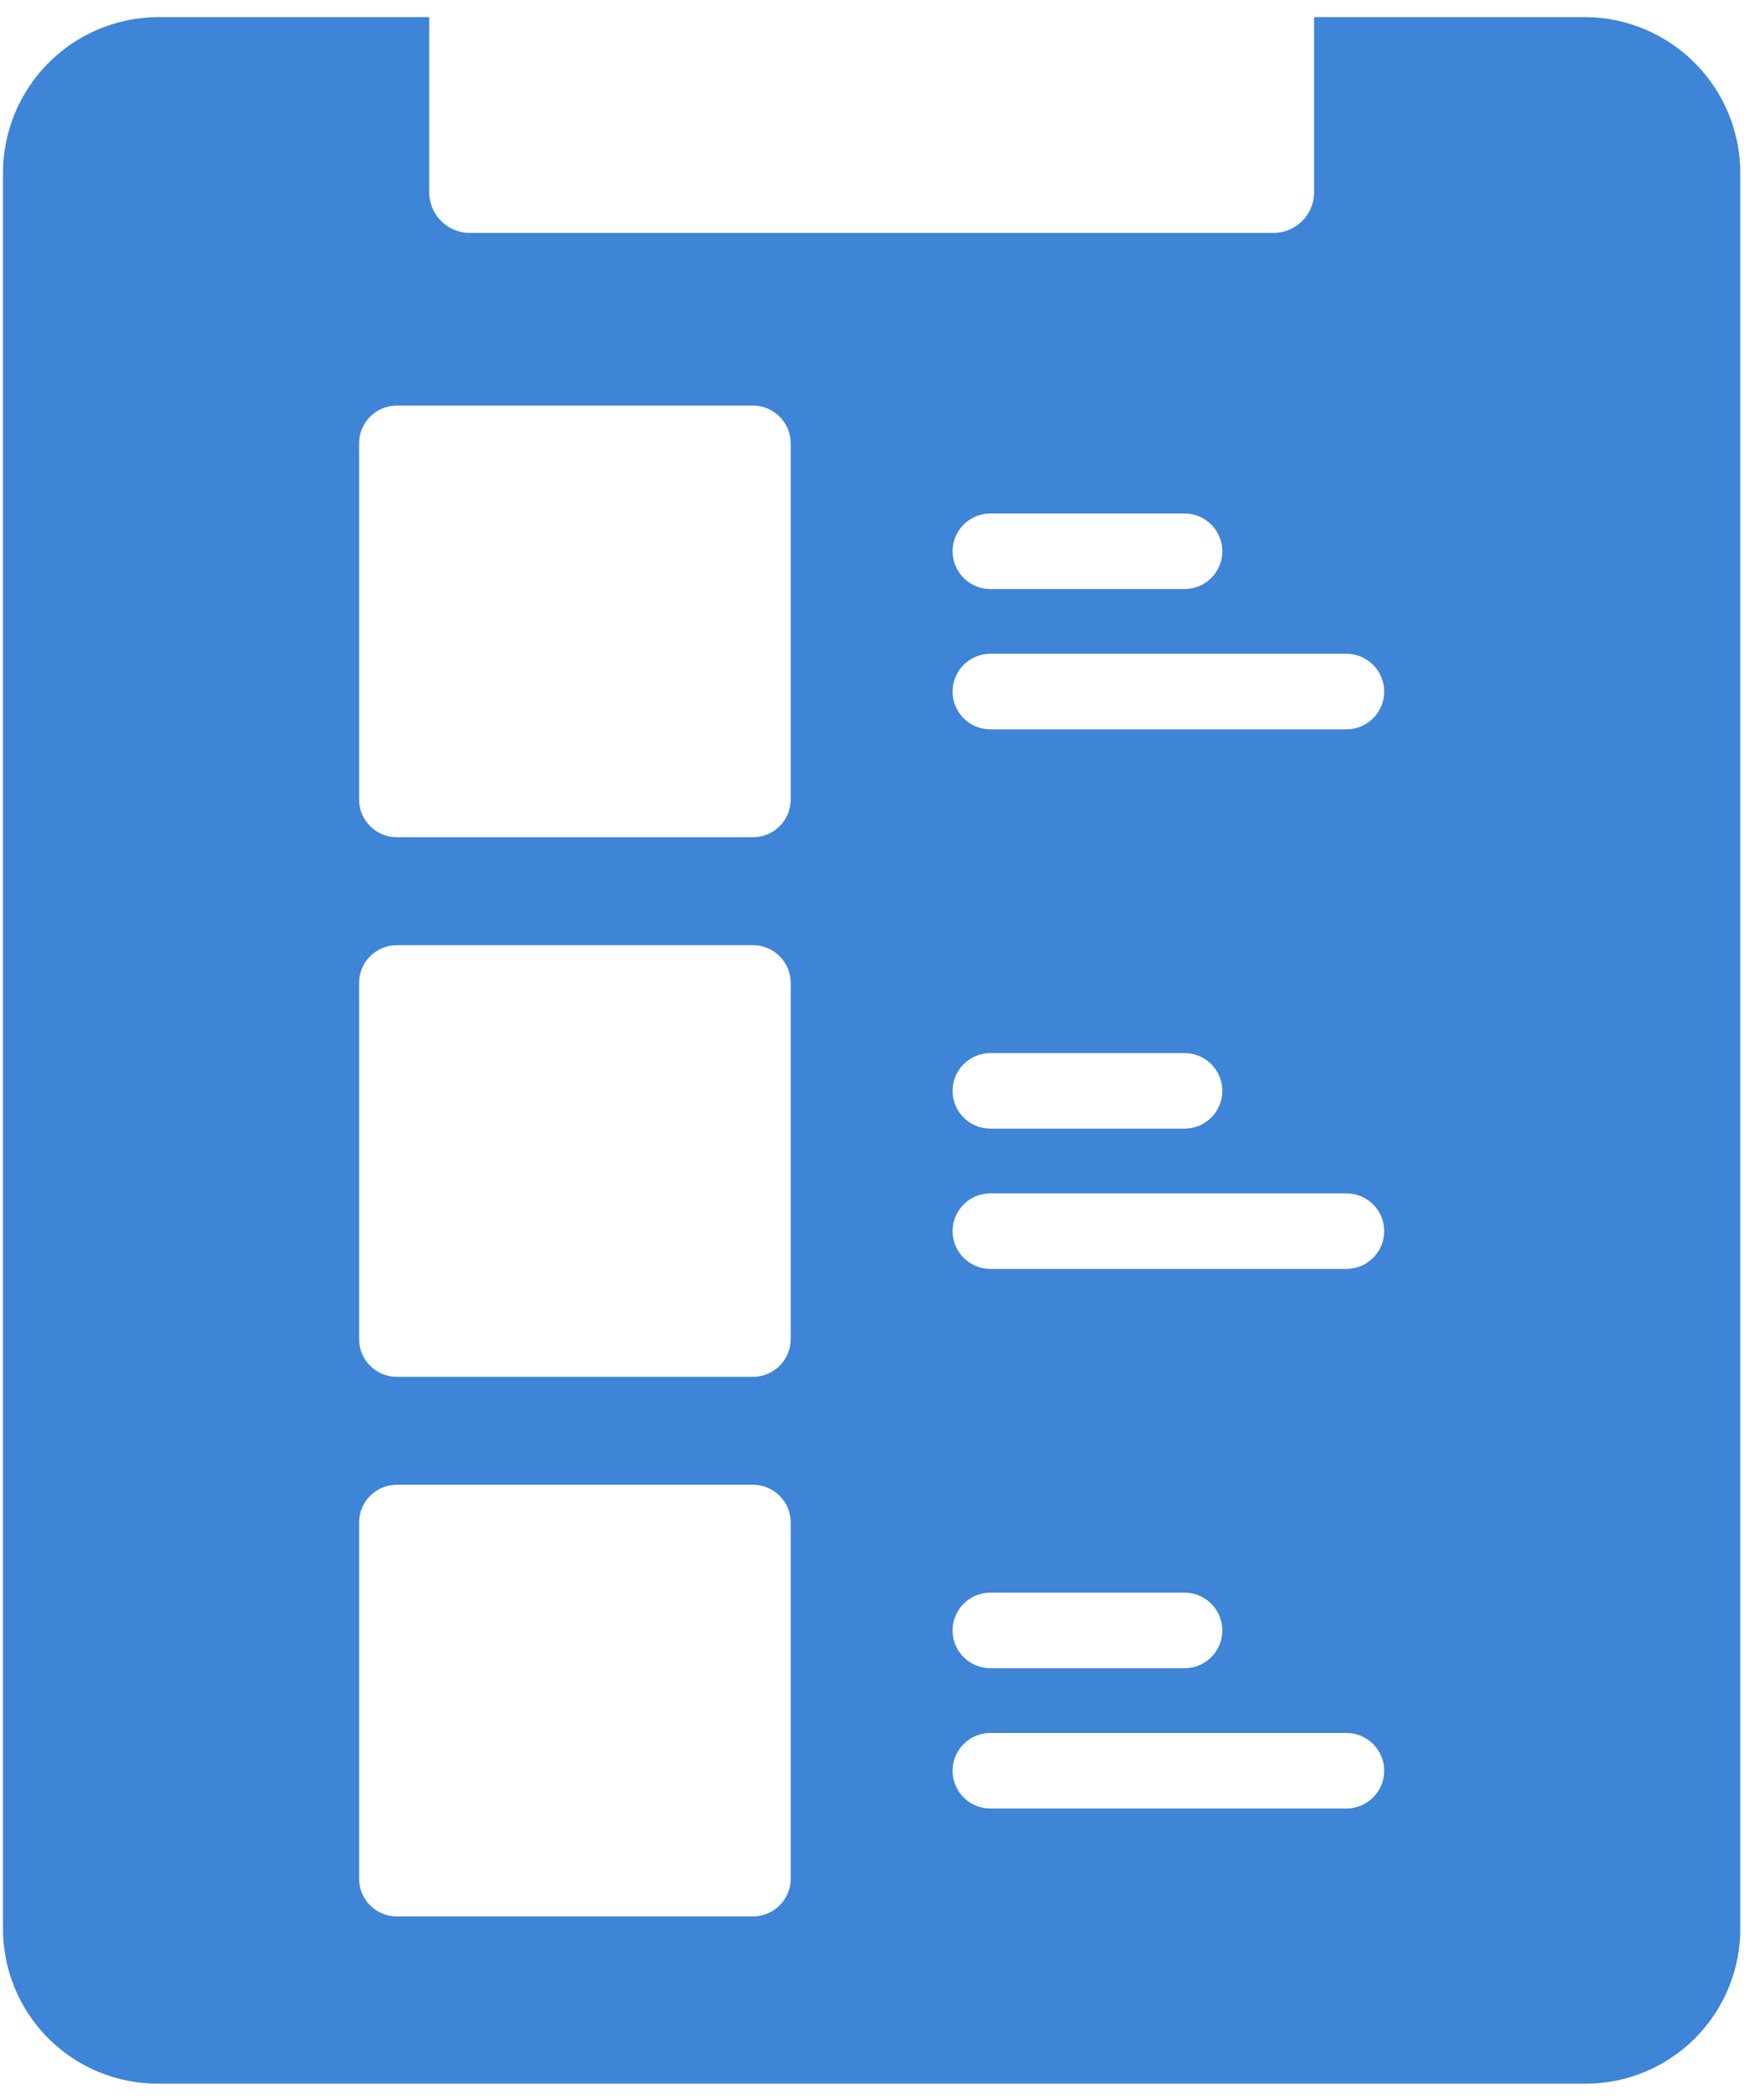 <svg width="49" height="59" viewBox="0 0 49 59" fill="none" xmlns="http://www.w3.org/2000/svg">
<path d="M4.447 58.538H44.532C45.697 58.542 46.814 58.078 47.634 57.252C48.454 56.425 48.908 55.304 48.895 54.139V4.916C48.91 3.748 48.457 2.622 47.638 1.789C46.819 0.956 45.701 0.485 44.532 0.48H36.92V5.444C36.898 6.048 36.408 6.53 35.804 6.544H13.175C12.571 6.53 12.082 6.048 12.06 5.444V0.48H4.447C3.279 0.485 2.16 0.956 1.341 1.789C0.522 2.622 0.07 3.748 0.084 4.916V54.139C0.071 55.304 0.525 56.425 1.345 57.252C2.165 58.078 3.282 58.542 4.447 58.538ZM27.825 14.426H33.282C33.867 14.426 34.343 14.901 34.343 15.487C34.343 16.073 33.867 16.548 33.282 16.548H27.825C27.239 16.548 26.764 16.073 26.764 15.487C26.764 14.901 27.239 14.426 27.825 14.426ZM27.825 18.367H37.83C38.415 18.367 38.891 18.842 38.891 19.428C38.891 20.015 38.415 20.49 37.83 20.49H27.825C27.239 20.49 26.764 20.015 26.764 19.428C26.764 18.842 27.239 18.367 27.825 18.367ZM27.825 29.585H33.282C33.867 29.585 34.343 30.06 34.343 30.646C34.343 31.232 33.867 31.707 33.282 31.707H27.825C27.239 31.707 26.764 31.232 26.764 30.646C26.764 30.06 27.239 29.585 27.825 29.585ZM27.825 33.526H37.83C38.415 33.526 38.891 34.001 38.891 34.587C38.891 35.173 38.415 35.648 37.83 35.648H27.825C27.239 35.648 26.764 35.173 26.764 34.587C26.764 34.001 27.239 33.526 27.825 33.526ZM27.825 44.743H33.282C33.867 44.743 34.343 45.218 34.343 45.805C34.343 46.391 33.867 46.866 33.282 46.866H27.825C27.239 46.866 26.764 46.391 26.764 45.805C26.764 45.218 27.239 44.743 27.825 44.743ZM27.825 48.685H37.83C38.415 48.685 38.891 49.16 38.891 49.746C38.891 50.332 38.415 50.807 37.83 50.807H27.825C27.239 50.807 26.764 50.332 26.764 49.746C26.764 49.16 27.239 48.685 27.825 48.685ZM10.089 12.456C10.089 11.869 10.564 11.394 11.15 11.394H21.155C21.741 11.394 22.216 11.869 22.216 12.456V22.46C22.216 23.046 21.741 23.521 21.155 23.521H11.15C10.564 23.521 10.089 23.046 10.089 22.46V12.456ZM10.089 27.614C10.089 27.028 10.564 26.553 11.15 26.553H21.155C21.741 26.553 22.216 27.028 22.216 27.614V37.619C22.216 38.205 21.741 38.68 21.155 38.68H11.15C10.564 38.68 10.089 38.205 10.089 37.619V27.614ZM10.089 42.773C10.089 42.187 10.564 41.712 11.15 41.712H21.155C21.741 41.712 22.216 42.187 22.216 42.773V52.778C22.216 53.364 21.741 53.839 21.155 53.839H11.15C10.564 53.839 10.089 53.364 10.089 52.778V42.773Z" fill="#3E84D7"/>
</svg>
